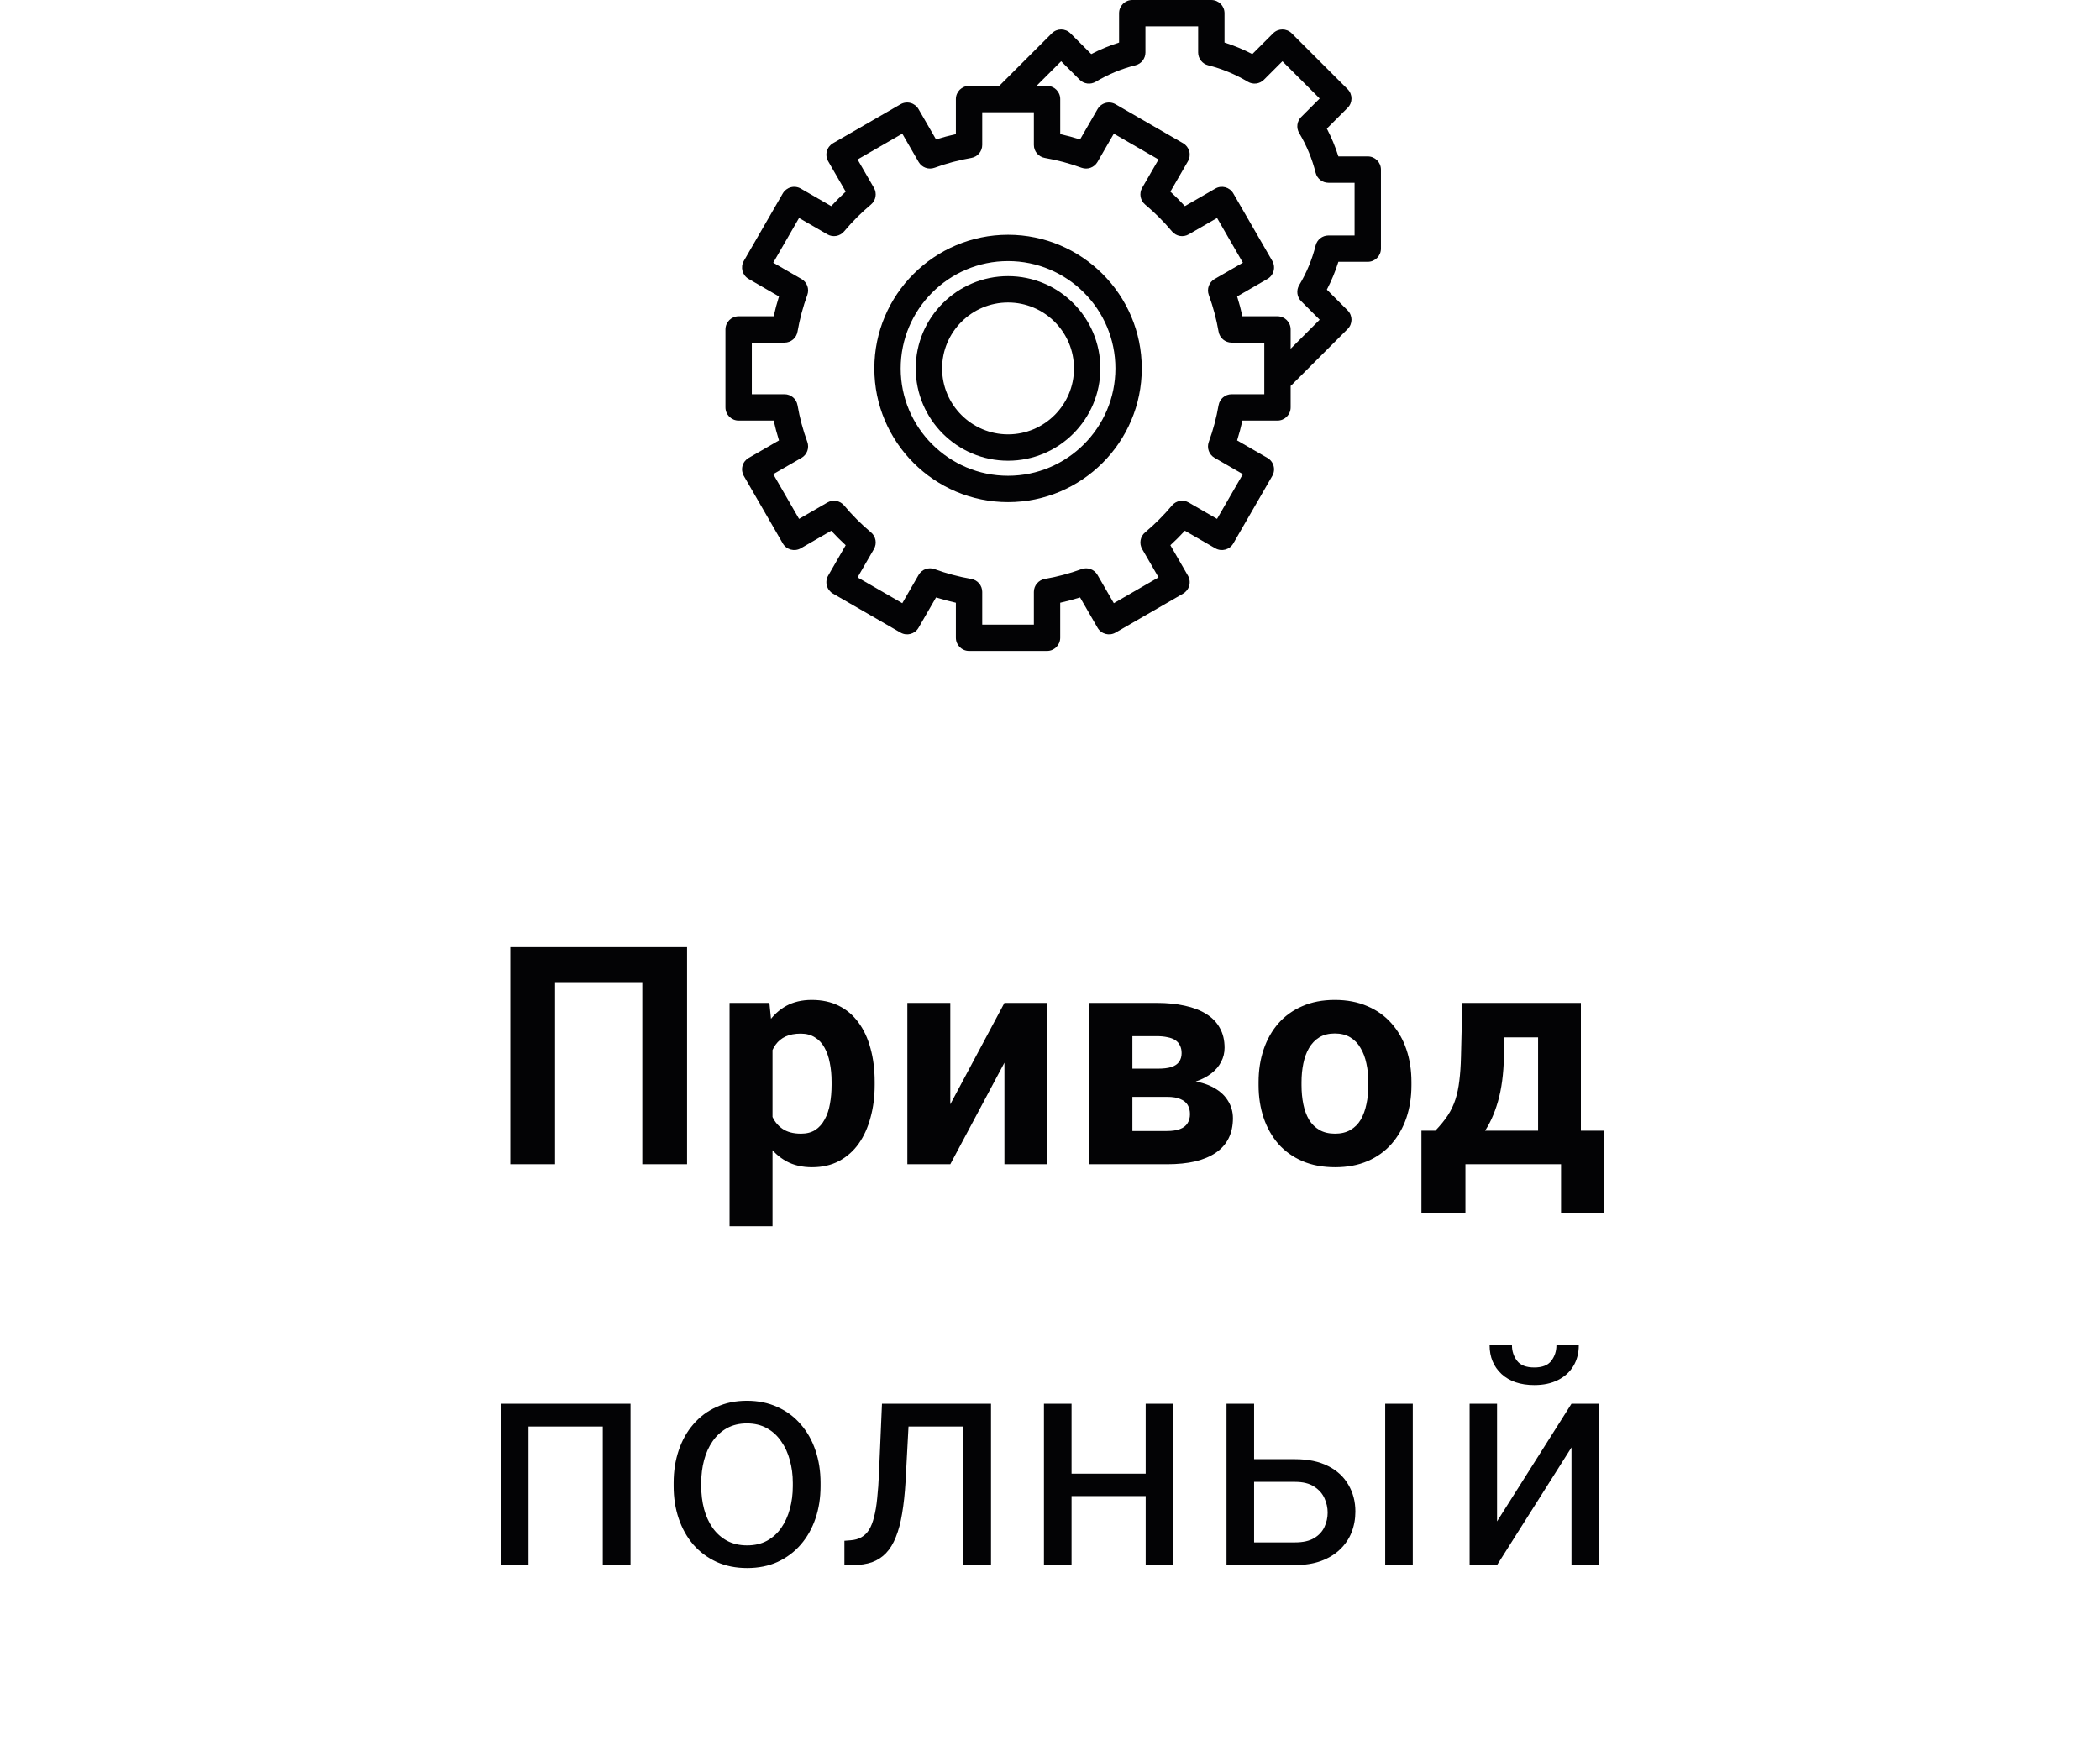 <svg width="110" height="92" viewBox="0 0 110 92" fill="none" xmlns="http://www.w3.org/2000/svg">
<path d="M35.989 49.625V61H33.645V51.461H29.075V61H26.731V49.625H35.989ZM40.465 54.172V64.25H38.215V52.547H40.301L40.465 54.172ZM45.817 56.68V56.844C45.817 57.458 45.744 58.029 45.598 58.555C45.458 59.081 45.249 59.539 44.973 59.93C44.697 60.315 44.353 60.617 43.942 60.836C43.536 61.05 43.067 61.156 42.536 61.156C42.02 61.156 41.572 61.052 41.192 60.844C40.812 60.635 40.491 60.344 40.231 59.969C39.976 59.589 39.77 59.148 39.614 58.648C39.458 58.148 39.338 57.612 39.254 57.039V56.609C39.338 55.995 39.458 55.432 39.614 54.922C39.77 54.406 39.976 53.961 40.231 53.586C40.491 53.206 40.809 52.911 41.184 52.703C41.564 52.495 42.01 52.391 42.52 52.391C43.056 52.391 43.528 52.492 43.934 52.695C44.346 52.898 44.689 53.19 44.965 53.57C45.247 53.95 45.458 54.404 45.598 54.93C45.744 55.456 45.817 56.039 45.817 56.68ZM43.559 56.844V56.68C43.559 56.32 43.528 55.99 43.465 55.688C43.408 55.38 43.314 55.112 43.184 54.883C43.059 54.654 42.892 54.477 42.684 54.352C42.481 54.221 42.233 54.156 41.942 54.156C41.635 54.156 41.372 54.206 41.153 54.305C40.939 54.404 40.765 54.547 40.629 54.734C40.494 54.922 40.392 55.146 40.325 55.406C40.257 55.667 40.215 55.961 40.2 56.289V57.375C40.226 57.76 40.299 58.107 40.418 58.414C40.538 58.716 40.723 58.956 40.973 59.133C41.223 59.31 41.551 59.398 41.958 59.398C42.254 59.398 42.504 59.333 42.708 59.203C42.911 59.068 43.075 58.883 43.2 58.648C43.33 58.414 43.421 58.143 43.473 57.836C43.53 57.529 43.559 57.198 43.559 56.844ZM49.778 57.859L52.613 52.547H54.863V61H52.613V55.68L49.778 61H47.528V52.547H49.778V57.859ZM61.129 57.469H58.48L58.465 55.992H60.652C60.944 55.992 61.181 55.964 61.363 55.906C61.545 55.844 61.678 55.753 61.762 55.633C61.85 55.508 61.894 55.357 61.894 55.18C61.894 55.023 61.866 54.891 61.808 54.781C61.756 54.667 61.676 54.573 61.566 54.5C61.457 54.427 61.319 54.375 61.152 54.344C60.991 54.307 60.801 54.289 60.582 54.289H59.316V61H57.066V52.547H60.582C61.134 52.547 61.629 52.596 62.066 52.695C62.504 52.789 62.876 52.932 63.183 53.125C63.496 53.318 63.733 53.562 63.894 53.859C64.061 54.151 64.144 54.497 64.144 54.898C64.144 55.159 64.085 55.404 63.965 55.633C63.85 55.862 63.678 56.065 63.449 56.242C63.22 56.419 62.936 56.565 62.597 56.68C62.264 56.789 61.879 56.857 61.441 56.883L61.129 57.469ZM61.129 61H57.926L58.699 59.258H61.129C61.405 59.258 61.631 59.224 61.808 59.156C61.986 59.089 62.116 58.99 62.199 58.859C62.288 58.724 62.332 58.562 62.332 58.375C62.332 58.193 62.293 58.034 62.215 57.898C62.137 57.763 62.009 57.659 61.832 57.586C61.66 57.508 61.426 57.469 61.129 57.469H59.027L59.043 55.992H61.433L61.98 56.586C62.574 56.622 63.064 56.734 63.449 56.922C63.834 57.109 64.118 57.349 64.301 57.641C64.488 57.927 64.582 58.242 64.582 58.586C64.582 58.987 64.506 59.339 64.355 59.641C64.204 59.943 63.98 60.195 63.683 60.398C63.392 60.596 63.032 60.747 62.605 60.852C62.178 60.95 61.686 61 61.129 61ZM65.925 56.859V56.695C65.925 56.075 66.014 55.505 66.191 54.984C66.368 54.458 66.626 54.003 66.964 53.617C67.303 53.232 67.72 52.932 68.214 52.719C68.709 52.5 69.277 52.391 69.918 52.391C70.558 52.391 71.128 52.5 71.628 52.719C72.128 52.932 72.548 53.232 72.886 53.617C73.23 54.003 73.49 54.458 73.668 54.984C73.845 55.505 73.933 56.075 73.933 56.695V56.859C73.933 57.474 73.845 58.044 73.668 58.57C73.49 59.091 73.23 59.547 72.886 59.938C72.548 60.323 72.131 60.622 71.636 60.836C71.141 61.05 70.574 61.156 69.933 61.156C69.293 61.156 68.722 61.05 68.222 60.836C67.727 60.622 67.308 60.323 66.964 59.938C66.626 59.547 66.368 59.091 66.191 58.57C66.014 58.044 65.925 57.474 65.925 56.859ZM68.175 56.695V56.859C68.175 57.214 68.207 57.544 68.269 57.852C68.332 58.159 68.43 58.43 68.566 58.664C68.707 58.893 68.889 59.073 69.113 59.203C69.337 59.333 69.61 59.398 69.933 59.398C70.246 59.398 70.514 59.333 70.738 59.203C70.962 59.073 71.141 58.893 71.277 58.664C71.412 58.43 71.511 58.159 71.574 57.852C71.641 57.544 71.675 57.214 71.675 56.859V56.695C71.675 56.352 71.641 56.029 71.574 55.727C71.511 55.419 71.41 55.148 71.269 54.914C71.134 54.675 70.954 54.487 70.73 54.352C70.506 54.216 70.235 54.148 69.918 54.148C69.6 54.148 69.329 54.216 69.105 54.352C68.886 54.487 68.707 54.675 68.566 54.914C68.43 55.148 68.332 55.419 68.269 55.727C68.207 56.029 68.175 56.352 68.175 56.695ZM76.597 52.547H78.847L78.777 55.375C78.756 56.281 78.652 57.06 78.464 57.711C78.277 58.362 78.027 58.909 77.714 59.352C77.402 59.794 77.045 60.148 76.644 60.414C76.248 60.675 75.831 60.87 75.394 61H74.972L74.948 59.266L75.183 59.242C75.448 58.966 75.667 58.698 75.839 58.438C76.011 58.172 76.144 57.893 76.237 57.602C76.331 57.31 76.399 56.984 76.441 56.625C76.487 56.266 76.516 55.849 76.527 55.375L76.597 52.547ZM77.206 52.547H82.808V61H80.566V54.352H77.206V52.547ZM74.456 59.242H84.019V63.539H81.769V61H76.761V63.539H74.456V59.242ZM31.747 73.547V74.742H27.473V73.547H31.747ZM27.684 73.547V82H26.239V73.547H27.684ZM33.028 73.547V82H31.575V73.547H33.028ZM35.286 77.867V77.688C35.286 77.078 35.374 76.513 35.551 75.992C35.728 75.466 35.983 75.01 36.317 74.625C36.65 74.234 37.054 73.932 37.528 73.719C38.002 73.5 38.533 73.391 39.122 73.391C39.715 73.391 40.249 73.5 40.723 73.719C41.202 73.932 41.608 74.234 41.942 74.625C42.28 75.01 42.538 75.466 42.715 75.992C42.892 76.513 42.981 77.078 42.981 77.688V77.867C42.981 78.477 42.892 79.042 42.715 79.562C42.538 80.083 42.28 80.539 41.942 80.93C41.608 81.315 41.205 81.617 40.731 81.836C40.262 82.049 39.731 82.156 39.137 82.156C38.543 82.156 38.01 82.049 37.536 81.836C37.062 81.617 36.655 81.315 36.317 80.93C35.983 80.539 35.728 80.083 35.551 79.562C35.374 79.042 35.286 78.477 35.286 77.867ZM36.731 77.688V77.867C36.731 78.289 36.78 78.688 36.879 79.062C36.978 79.432 37.127 79.76 37.325 80.047C37.528 80.333 37.78 80.56 38.083 80.727C38.385 80.888 38.736 80.969 39.137 80.969C39.533 80.969 39.879 80.888 40.176 80.727C40.478 80.56 40.728 80.333 40.926 80.047C41.124 79.76 41.273 79.432 41.372 79.062C41.476 78.688 41.528 78.289 41.528 77.867V77.688C41.528 77.271 41.476 76.878 41.372 76.508C41.273 76.133 41.122 75.802 40.918 75.516C40.721 75.224 40.471 74.995 40.168 74.828C39.872 74.662 39.523 74.578 39.122 74.578C38.726 74.578 38.377 74.662 38.075 74.828C37.778 74.995 37.528 75.224 37.325 75.516C37.127 75.802 36.978 76.133 36.879 76.508C36.78 76.878 36.731 77.271 36.731 77.688ZM50.637 73.547V74.742H46.551V73.547H50.637ZM51.91 73.547V82H50.465V73.547H51.91ZM46.199 73.547H47.653L47.434 77.625C47.397 78.255 47.337 78.812 47.254 79.297C47.176 79.776 47.067 80.188 46.926 80.531C46.791 80.875 46.619 81.156 46.41 81.375C46.207 81.588 45.962 81.747 45.676 81.852C45.389 81.951 45.059 82 44.684 82H44.231V80.727L44.543 80.703C44.767 80.688 44.957 80.635 45.113 80.547C45.275 80.458 45.41 80.328 45.52 80.156C45.629 79.979 45.718 79.753 45.785 79.477C45.858 79.201 45.913 78.872 45.949 78.492C45.991 78.112 46.022 77.669 46.043 77.164L46.199 73.547ZM60.293 77.211V78.383H55.824V77.211H60.293ZM56.129 73.547V82H54.683V73.547H56.129ZM61.465 73.547V82H60.012V73.547H61.465ZM65.3 76.453H67.839C68.522 76.453 69.097 76.573 69.566 76.812C70.035 77.047 70.389 77.372 70.628 77.789C70.873 78.201 70.996 78.669 70.996 79.195C70.996 79.586 70.928 79.953 70.793 80.297C70.657 80.635 70.454 80.932 70.183 81.188C69.918 81.443 69.587 81.643 69.191 81.789C68.8 81.93 68.35 82 67.839 82H64.246V73.547H65.691V80.812H67.839C68.256 80.812 68.589 80.737 68.839 80.586C69.089 80.435 69.269 80.24 69.378 80C69.488 79.76 69.543 79.51 69.543 79.25C69.543 78.995 69.488 78.745 69.378 78.5C69.269 78.255 69.089 78.052 68.839 77.891C68.589 77.724 68.256 77.641 67.839 77.641H65.3V76.453ZM74.003 73.547V82H72.558V73.547H74.003ZM78.417 79.711L82.316 73.547H83.769V82H82.316V75.836L78.417 82H76.98V73.547H78.417V79.711ZM81.527 70.484H82.698C82.698 70.891 82.605 71.253 82.417 71.57C82.23 71.883 81.962 72.128 81.612 72.305C81.263 72.482 80.85 72.57 80.37 72.57C79.646 72.57 79.073 72.378 78.652 71.992C78.235 71.602 78.027 71.099 78.027 70.484H79.198C79.198 70.792 79.287 71.062 79.464 71.297C79.641 71.531 79.943 71.648 80.37 71.648C80.787 71.648 81.084 71.531 81.261 71.297C81.438 71.062 81.527 70.792 81.527 70.484Z" fill="#030305"/>
<path d="M52.803 14.468C50.136 14.468 47.967 16.637 47.967 19.303C47.967 21.97 50.136 24.139 52.803 24.139C55.469 24.139 57.638 21.97 57.638 19.303C57.638 16.637 55.469 14.468 52.803 14.468ZM52.803 22.758C50.898 22.758 49.348 21.208 49.348 19.303C49.348 17.399 50.898 15.849 52.803 15.849C54.708 15.849 56.257 17.399 56.257 19.303C56.257 21.209 54.708 22.758 52.803 22.758Z" fill="#030305"/>
<path d="M52.803 12.3C48.941 12.3 45.799 15.441 45.799 19.304C45.799 23.166 48.941 26.308 52.803 26.308C56.665 26.308 59.807 23.166 59.807 19.304C59.807 15.441 56.665 12.3 52.803 12.3ZM52.803 24.927C49.702 24.927 47.179 22.404 47.179 19.304C47.179 16.203 49.702 13.68 52.803 13.68C55.904 13.68 58.426 16.203 58.426 19.304C58.426 22.404 55.904 24.927 52.803 24.927Z" fill="#030305"/>
<path d="M71.645 8.195H70.106C69.948 7.693 69.745 7.205 69.502 6.738L70.59 5.649C70.86 5.38 70.86 4.943 70.59 4.673L67.662 1.745C67.392 1.475 66.956 1.475 66.686 1.745L65.597 2.833C65.129 2.59 64.642 2.388 64.141 2.229V0.69C64.141 0.309 63.832 0 63.45 0H59.309C58.927 0 58.618 0.309 58.618 0.69V2.229C58.117 2.388 57.629 2.59 57.161 2.833L56.072 1.745C55.803 1.475 55.366 1.475 55.096 1.745L52.34 4.501H50.76C50.379 4.501 50.07 4.81 50.07 5.191V7.028C49.719 7.105 49.372 7.198 49.031 7.305L48.113 5.716C48.022 5.557 47.871 5.441 47.694 5.394C47.517 5.347 47.329 5.371 47.17 5.463L43.632 7.505C43.474 7.597 43.358 7.748 43.311 7.924C43.263 8.101 43.288 8.29 43.38 8.448L44.299 10.041C44.036 10.283 43.782 10.537 43.54 10.8L41.947 9.881C41.789 9.789 41.6 9.764 41.424 9.812C41.247 9.859 41.096 9.975 41.004 10.133L38.962 13.671C38.771 14.001 38.884 14.423 39.215 14.614L40.804 15.532C40.697 15.873 40.604 16.22 40.526 16.571H38.69C38.309 16.571 38 16.88 38 17.261V21.346C38 21.727 38.309 22.036 38.69 22.036H40.526C40.604 22.387 40.697 22.734 40.804 23.075L39.215 23.993C39.056 24.084 38.94 24.235 38.893 24.412C38.846 24.589 38.87 24.777 38.962 24.936L41.004 28.474C41.195 28.804 41.617 28.917 41.947 28.727L43.54 27.807C43.782 28.07 44.036 28.324 44.299 28.566L43.38 30.159C43.288 30.317 43.263 30.506 43.311 30.683C43.358 30.86 43.474 31.01 43.632 31.102L47.17 33.144C47.5 33.335 47.922 33.222 48.113 32.892L49.031 31.302C49.372 31.41 49.719 31.502 50.07 31.58V33.416C50.07 33.797 50.379 34.106 50.76 34.106H54.845C55.226 34.106 55.535 33.797 55.535 33.416V31.58C55.886 31.502 56.233 31.409 56.574 31.302L57.492 32.892C57.683 33.222 58.105 33.335 58.435 33.144L61.973 31.102C62.131 31.01 62.247 30.86 62.294 30.683C62.342 30.506 62.317 30.317 62.225 30.159L61.306 28.566C61.569 28.324 61.823 28.07 62.065 27.807L63.658 28.727C63.988 28.917 64.41 28.804 64.601 28.474L66.643 24.936C66.735 24.777 66.76 24.589 66.712 24.412C66.665 24.235 66.549 24.084 66.391 23.993L64.801 23.075C64.908 22.734 65.001 22.387 65.079 22.036H66.915C67.296 22.036 67.605 21.727 67.605 21.346V20.218C67.625 20.203 67.644 20.186 67.662 20.168L70.59 17.239C70.86 16.969 70.86 16.532 70.59 16.263L69.502 15.175C69.745 14.707 69.947 14.22 70.106 13.717H71.645C72.026 13.717 72.335 13.408 72.335 13.027V8.885C72.335 8.504 72.026 8.195 71.645 8.195ZM66.225 20.656H64.512C64.176 20.656 63.889 20.897 63.831 21.228C63.718 21.885 63.545 22.532 63.318 23.153C63.202 23.468 63.33 23.82 63.621 23.988L65.103 24.843L63.75 27.186L62.265 26.328C61.975 26.161 61.606 26.226 61.391 26.483C60.965 26.992 60.491 27.466 59.982 27.892C59.725 28.107 59.66 28.476 59.827 28.766L60.685 30.251L58.343 31.604L57.487 30.122C57.319 29.831 56.967 29.703 56.652 29.819C56.031 30.046 55.384 30.219 54.727 30.332C54.397 30.39 54.155 30.677 54.155 31.012V32.726H51.45V31.012C51.45 30.677 51.209 30.39 50.878 30.332C50.221 30.219 49.574 30.046 48.953 29.819C48.639 29.703 48.286 29.831 48.118 30.122L47.263 31.604L44.92 30.251L45.778 28.766C45.946 28.476 45.88 28.107 45.623 27.892C45.114 27.466 44.64 26.992 44.215 26.483C43.999 26.226 43.63 26.161 43.34 26.328L41.855 27.186L40.503 24.843L41.985 23.988C42.275 23.82 42.403 23.468 42.288 23.153C42.06 22.532 41.888 21.885 41.774 21.228C41.717 20.898 41.429 20.656 41.094 20.656H39.381V17.951H41.094C41.429 17.951 41.717 17.71 41.774 17.379C41.888 16.722 42.06 16.075 42.288 15.454C42.403 15.139 42.275 14.787 41.985 14.619L40.503 13.764L41.855 11.421L43.34 12.279C43.63 12.447 43.999 12.381 44.215 12.124C44.641 11.615 45.114 11.141 45.623 10.716C45.88 10.5 45.946 10.131 45.778 9.841L44.92 8.356L47.263 7.004L48.118 8.485C48.286 8.776 48.638 8.904 48.953 8.789C49.574 8.561 50.222 8.389 50.878 8.275C51.209 8.217 51.45 7.93 51.45 7.595V5.881H54.155V7.595C54.155 7.93 54.397 8.217 54.727 8.275C55.384 8.389 56.031 8.561 56.652 8.789C56.967 8.904 57.319 8.776 57.487 8.486L58.343 7.004L60.685 8.356L59.827 9.841C59.66 10.132 59.725 10.5 59.982 10.716C60.491 11.142 60.965 11.615 61.391 12.124C61.606 12.381 61.975 12.447 62.265 12.279L63.751 11.421L65.103 13.764L63.621 14.619C63.33 14.787 63.202 15.14 63.318 15.455C63.545 16.075 63.718 16.723 63.831 17.379C63.889 17.71 64.176 17.951 64.512 17.951H66.225V20.656ZM70.954 12.337H69.585C69.268 12.337 68.992 12.552 68.915 12.859C68.731 13.592 68.441 14.292 68.053 14.939C67.89 15.21 67.933 15.558 68.157 15.782L69.126 16.751L67.605 18.272V17.261C67.605 16.88 67.296 16.571 66.915 16.571H65.079C65.001 16.22 64.909 15.873 64.802 15.532L66.391 14.614C66.549 14.523 66.665 14.372 66.712 14.195C66.76 14.018 66.735 13.83 66.644 13.671L64.601 10.133C64.41 9.803 63.988 9.69 63.658 9.881L62.065 10.8C61.823 10.537 61.57 10.283 61.306 10.041L62.226 8.448C62.317 8.29 62.342 8.101 62.295 7.925C62.247 7.748 62.132 7.597 61.973 7.505L58.435 5.463C58.277 5.371 58.088 5.346 57.911 5.394C57.734 5.441 57.584 5.557 57.492 5.715L56.575 7.305C56.233 7.198 55.886 7.105 55.536 7.027V5.191C55.536 4.81 55.227 4.501 54.845 4.501H54.292L55.584 3.209L56.553 4.178C56.777 4.402 57.124 4.445 57.395 4.283C58.046 3.894 58.747 3.603 59.477 3.42C59.784 3.343 59.999 3.067 59.999 2.75V1.381H62.76V2.75C62.76 3.067 62.975 3.343 63.282 3.42C64.012 3.603 64.712 3.894 65.363 4.283C65.634 4.445 65.981 4.402 66.205 4.178L67.174 3.209L69.126 5.161L68.157 6.13C67.933 6.354 67.89 6.701 68.053 6.973C68.441 7.621 68.731 8.321 68.915 9.054C68.992 9.361 69.268 9.576 69.585 9.576H70.954V12.337Z" fill="#030305"/>
</svg>
